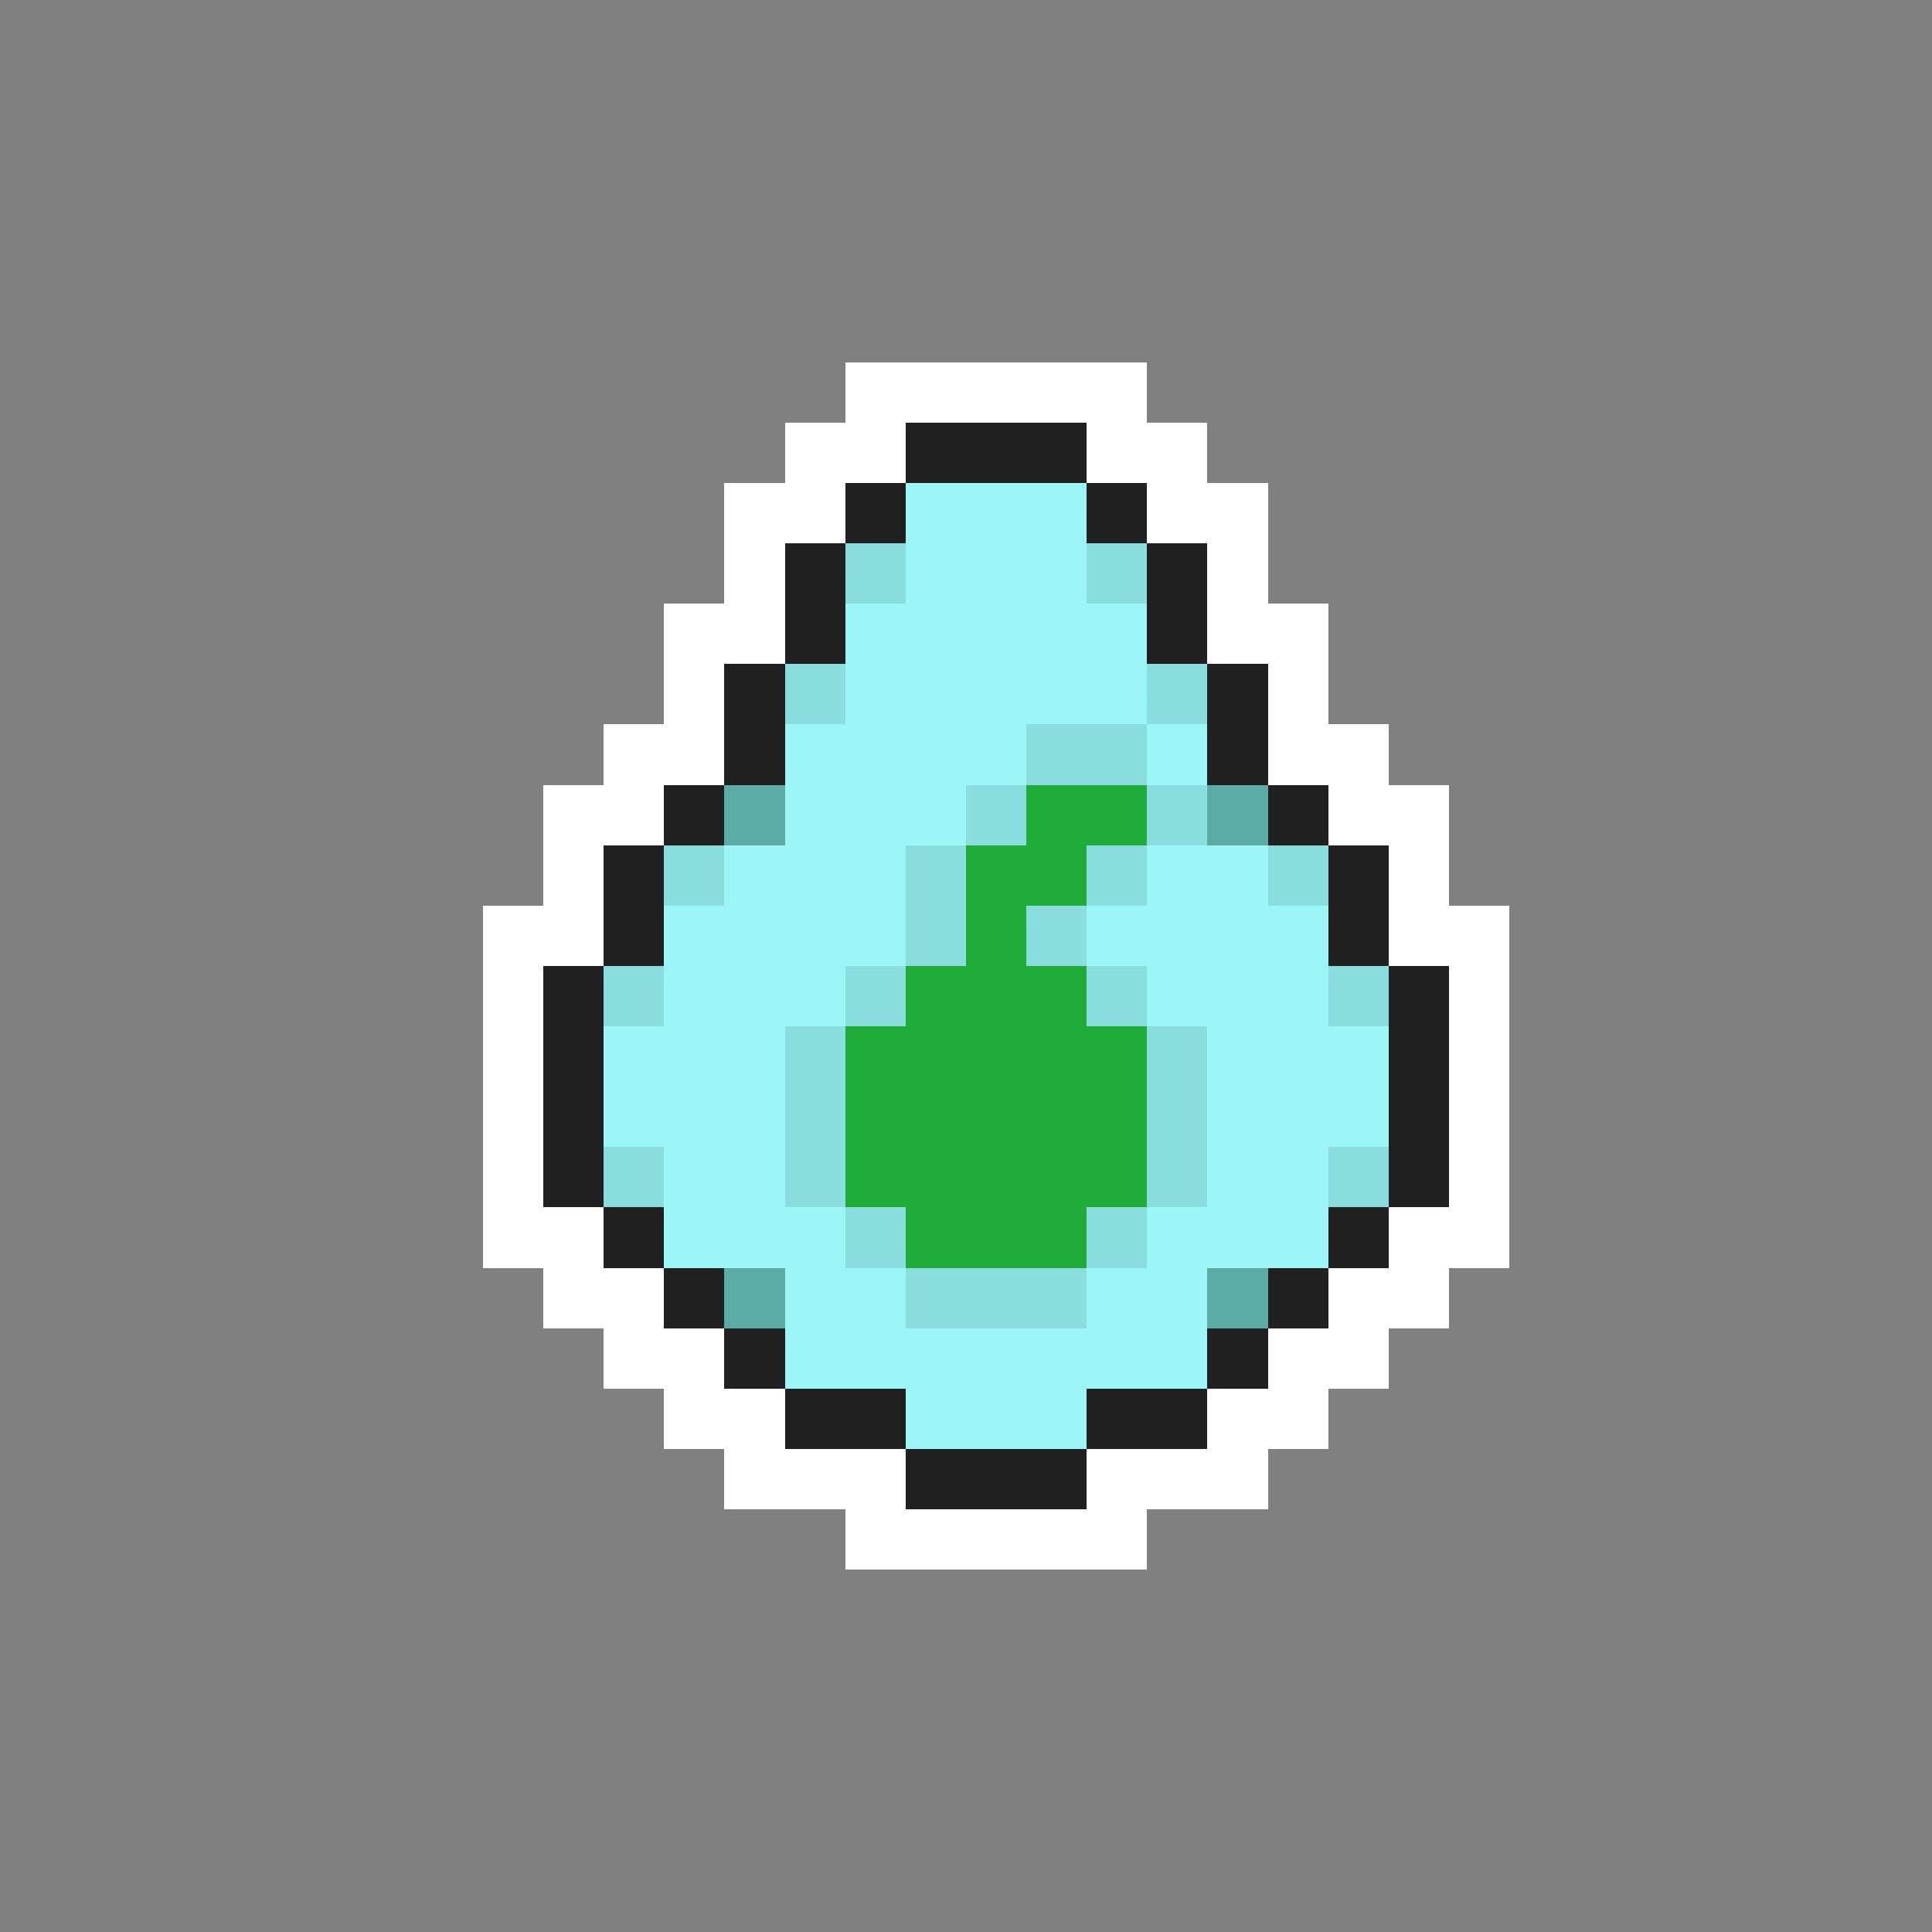 <svg xmlns="http://www.w3.org/2000/svg" viewBox="0 -0.5 32 32" shape-rendering="crispEdges">
<rect x="0" y="-0.5" width="32" height="32" fill="#808080" stroke="none"/>
<path stroke="#ffffff" d="M14 6h5M13 7h2M18 7h2M12 8h2M19 8h2M12 9h1M20 9h1M11 10h2M20 10h2M11 11h1M21 11h1M10 12h2M21 12h2M9 13h2M22 13h2M9 14h1M23 14h1M8 15h2M23 15h2M8 16h1M24 16h1M8 17h1M24 17h1M8 18h1M24 18h1M8 19h1M24 19h1M8 20h2M23 20h2M9 21h2M22 21h2M10 22h2M21 22h2M11 23h2M20 23h2M12 24h3M18 24h3M14 25h5" />
<path stroke="#202020" d="M15 7h3M14 8h1M18 8h1M13 9h1M19 9h1M13 10h1M19 10h1M12 11h1M20 11h1M12 12h1M20 12h1M11 13h1M21 13h1M10 14h1M22 14h1M10 15h1M22 15h1M9 16h1M23 16h1M9 17h1M23 17h1M9 18h1M23 18h1M9 19h1M23 19h1M10 20h1M22 20h1M11 21h1M21 21h1M12 22h1M20 22h1M13 23h2M18 23h2M15 24h3" />
<path stroke="#9cf6f6" d="M15 8h3M15 9h3M14 10h5M14 11h5M13 12h4M19 12h1M13 13h3M12 14h3M19 14h2M11 15h4M18 15h4M11 16h3M19 16h3M10 17h3M20 17h3M10 18h3M20 18h3M11 19h2M20 19h2M11 20h3M19 20h3M13 21h2M18 21h2M13 22h7M15 23h3" />
<path stroke="#8bdede" d="M14 9h1M18 9h1M13 11h1M19 11h1M17 12h2M16 13h1M19 13h1M11 14h1M15 14h1M18 14h1M21 14h1M15 15h1M17 15h1M10 16h1M14 16h1M18 16h1M22 16h1M13 17h1M19 17h1M13 18h1M19 18h1M10 19h1M13 19h1M19 19h1M22 19h1M14 20h1M18 20h1M15 21h3" />
<path stroke="#5aaca4" d="M12 13h1M20 13h1M12 21h1M20 21h1" />
<path stroke="#20ac39" d="M17 13h2M16 14h2M16 15h1M15 16h3M14 17h5M14 18h5M14 19h5M15 20h3" />
</svg>